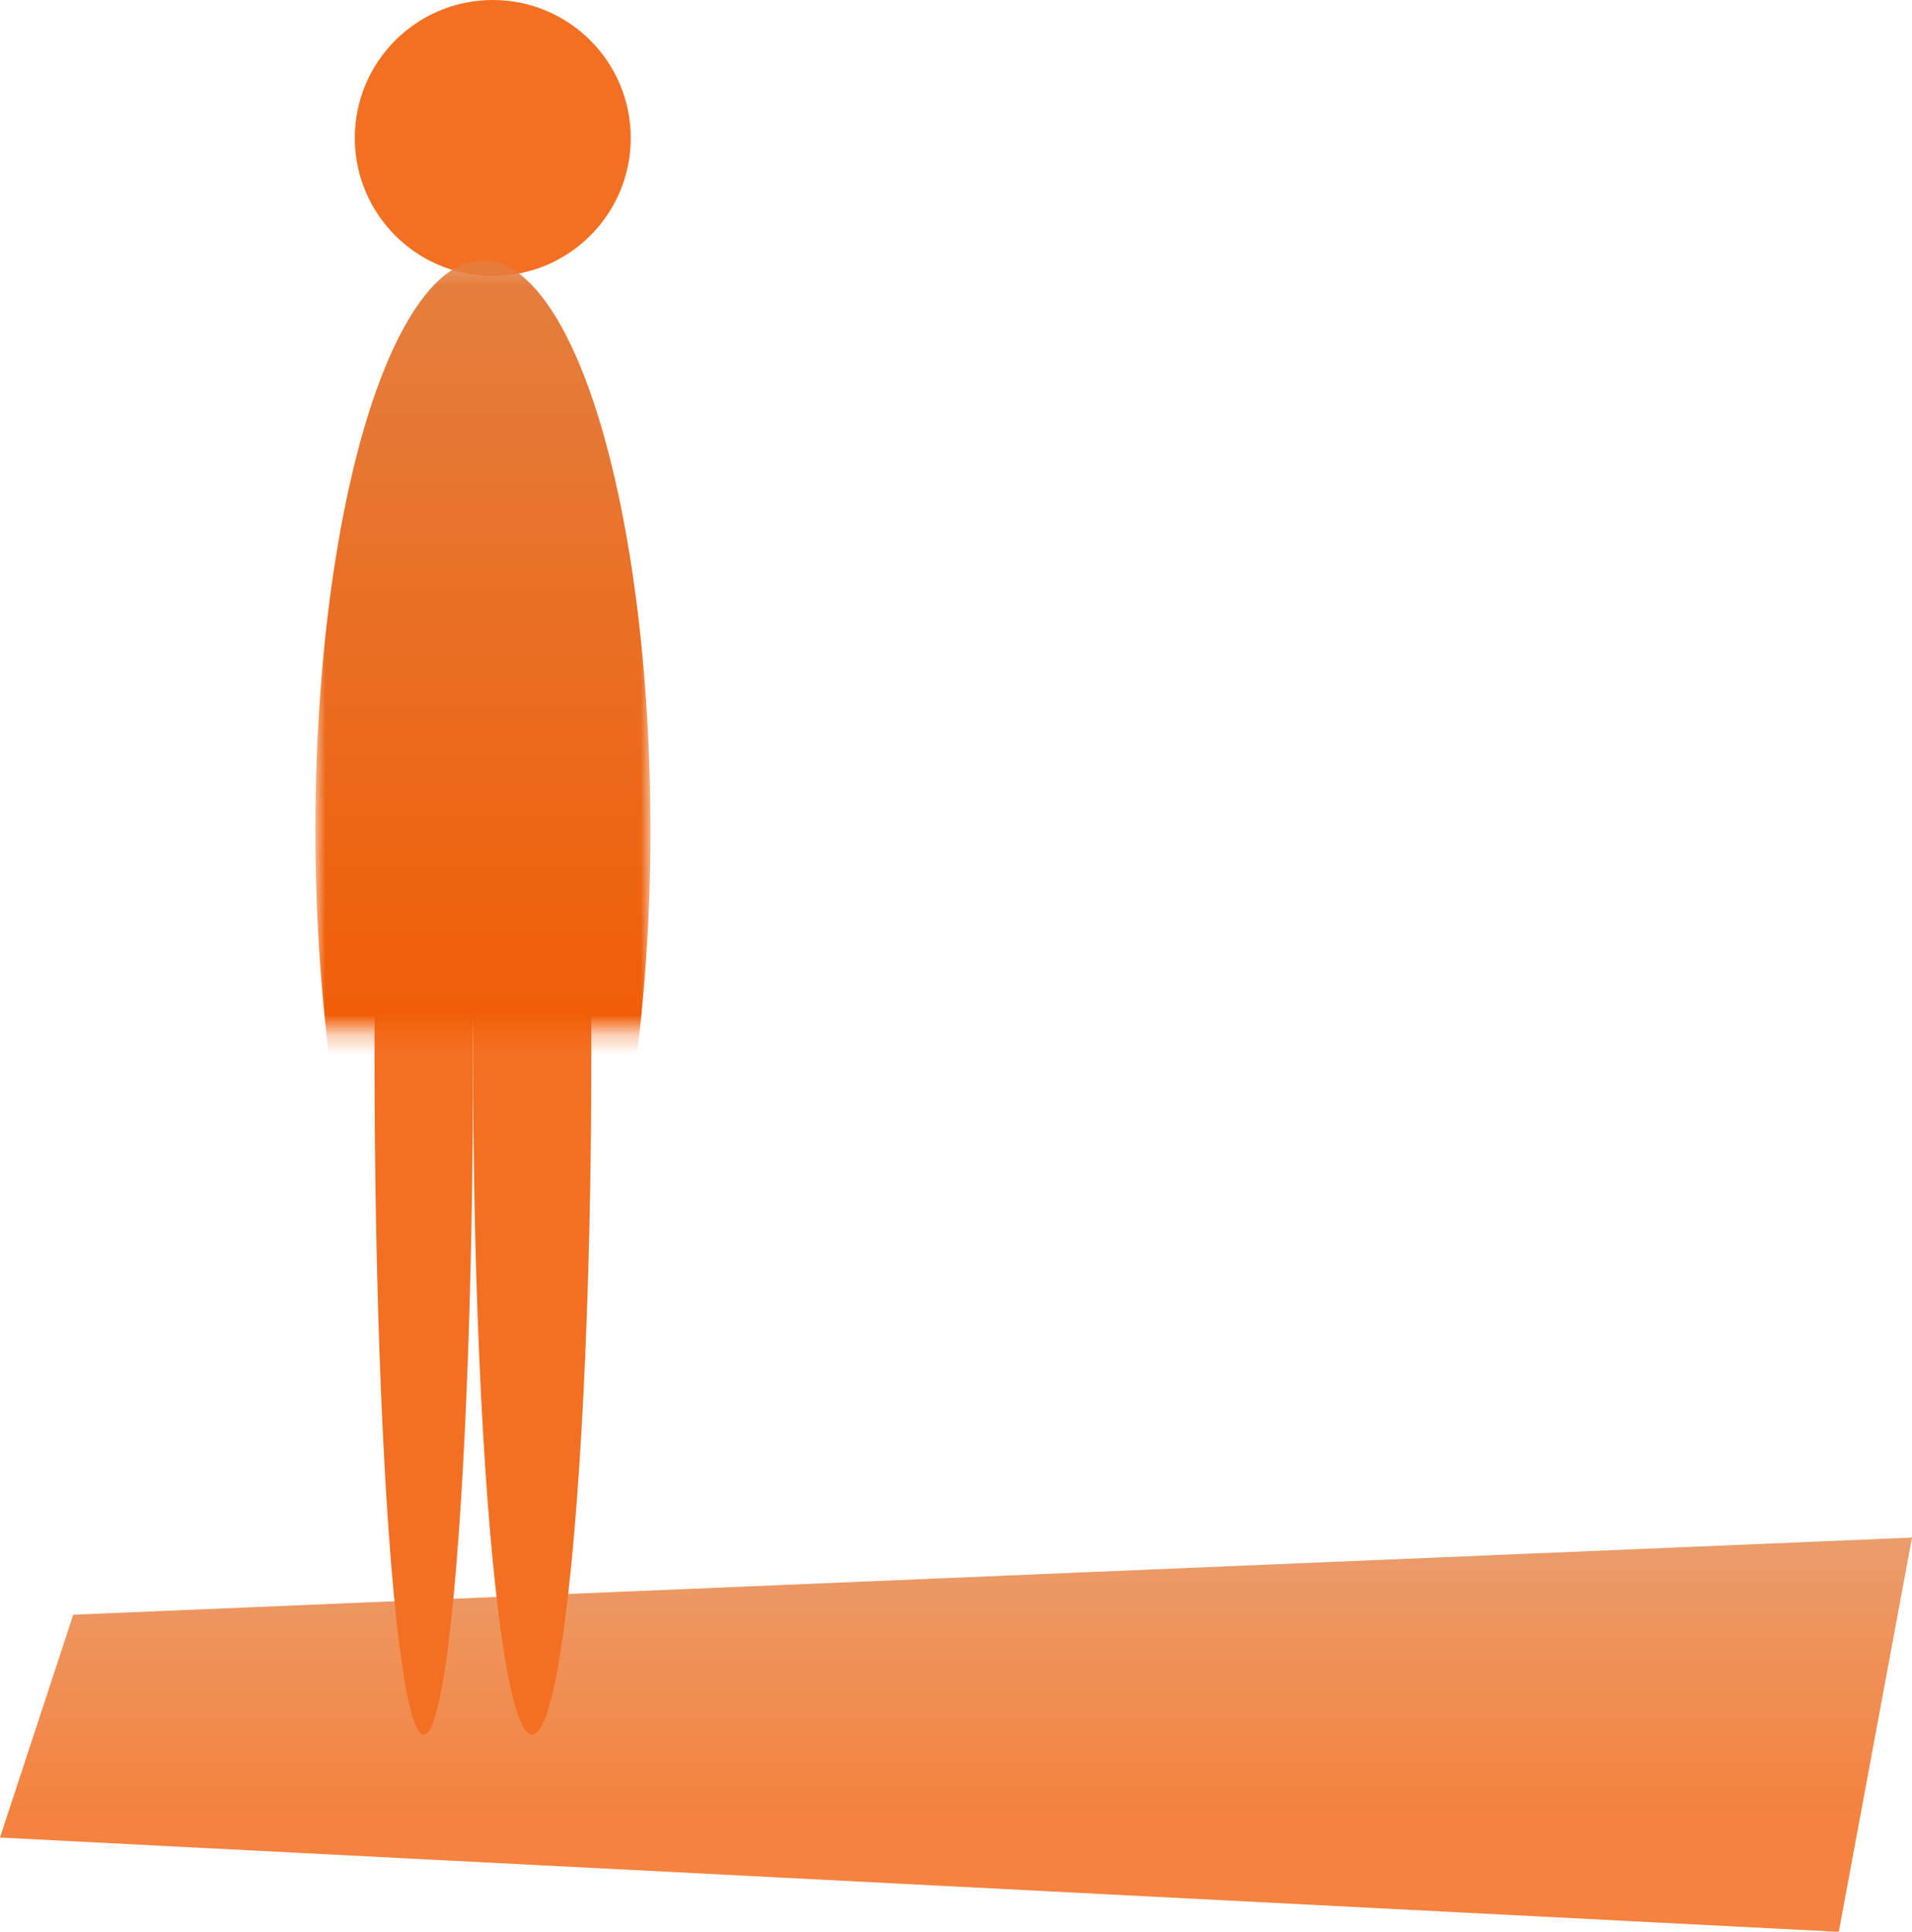 <svg width="97" height="98" viewBox="0 0 97 98" fill="none" xmlns="http://www.w3.org/2000/svg">
<path d="M97 78L3.715 81.913L0 93.217L93.285 98L97 78Z" fill="url(#paint0_linear)" fill-opacity="0.77"/>
<circle cx="25" cy="7" r="7" fill="#F37023"/>
<ellipse cx="21.5" cy="53.5" rx="2.5" ry="34.5" fill="#F37023"/>
<ellipse cx="27" cy="53.5" rx="3" ry="34.5" fill="#F37023"/>
<mask id="mask0" mask-type="alpha" maskUnits="userSpaceOnUse" x="16" y="13" width="17" height="40">
<rect x="16" y="13.2" width="17" height="39.1" fill="url(#paint1_linear)"/>
</mask>
<g mask="url(#mask0)">
<ellipse cx="24.5" cy="42.1" rx="8.5" ry="28.9" fill="url(#paint2_linear)"/>
</g>
<defs>
<linearGradient id="paint0_linear" x1="48.5" y1="78" x2="48.5" y2="98" gradientUnits="userSpaceOnUse">
<stop stop-color="#E47F40"/>
<stop offset="0.701" stop-color="#F15C04"/>
</linearGradient>
<linearGradient id="paint1_linear" x1="24.5" y1="13.2" x2="24.5" y2="52.3" gradientUnits="userSpaceOnUse">
<stop stop-color="#E47F40"/>
<stop offset="0.701" stop-color="#F15C04"/>
</linearGradient>
<linearGradient id="paint2_linear" x1="24.5" y1="13.2" x2="24.5" y2="71" gradientUnits="userSpaceOnUse">
<stop stop-color="#E47F40"/>
<stop offset="0.701" stop-color="#F15C04"/>
</linearGradient>
</defs>
</svg>
